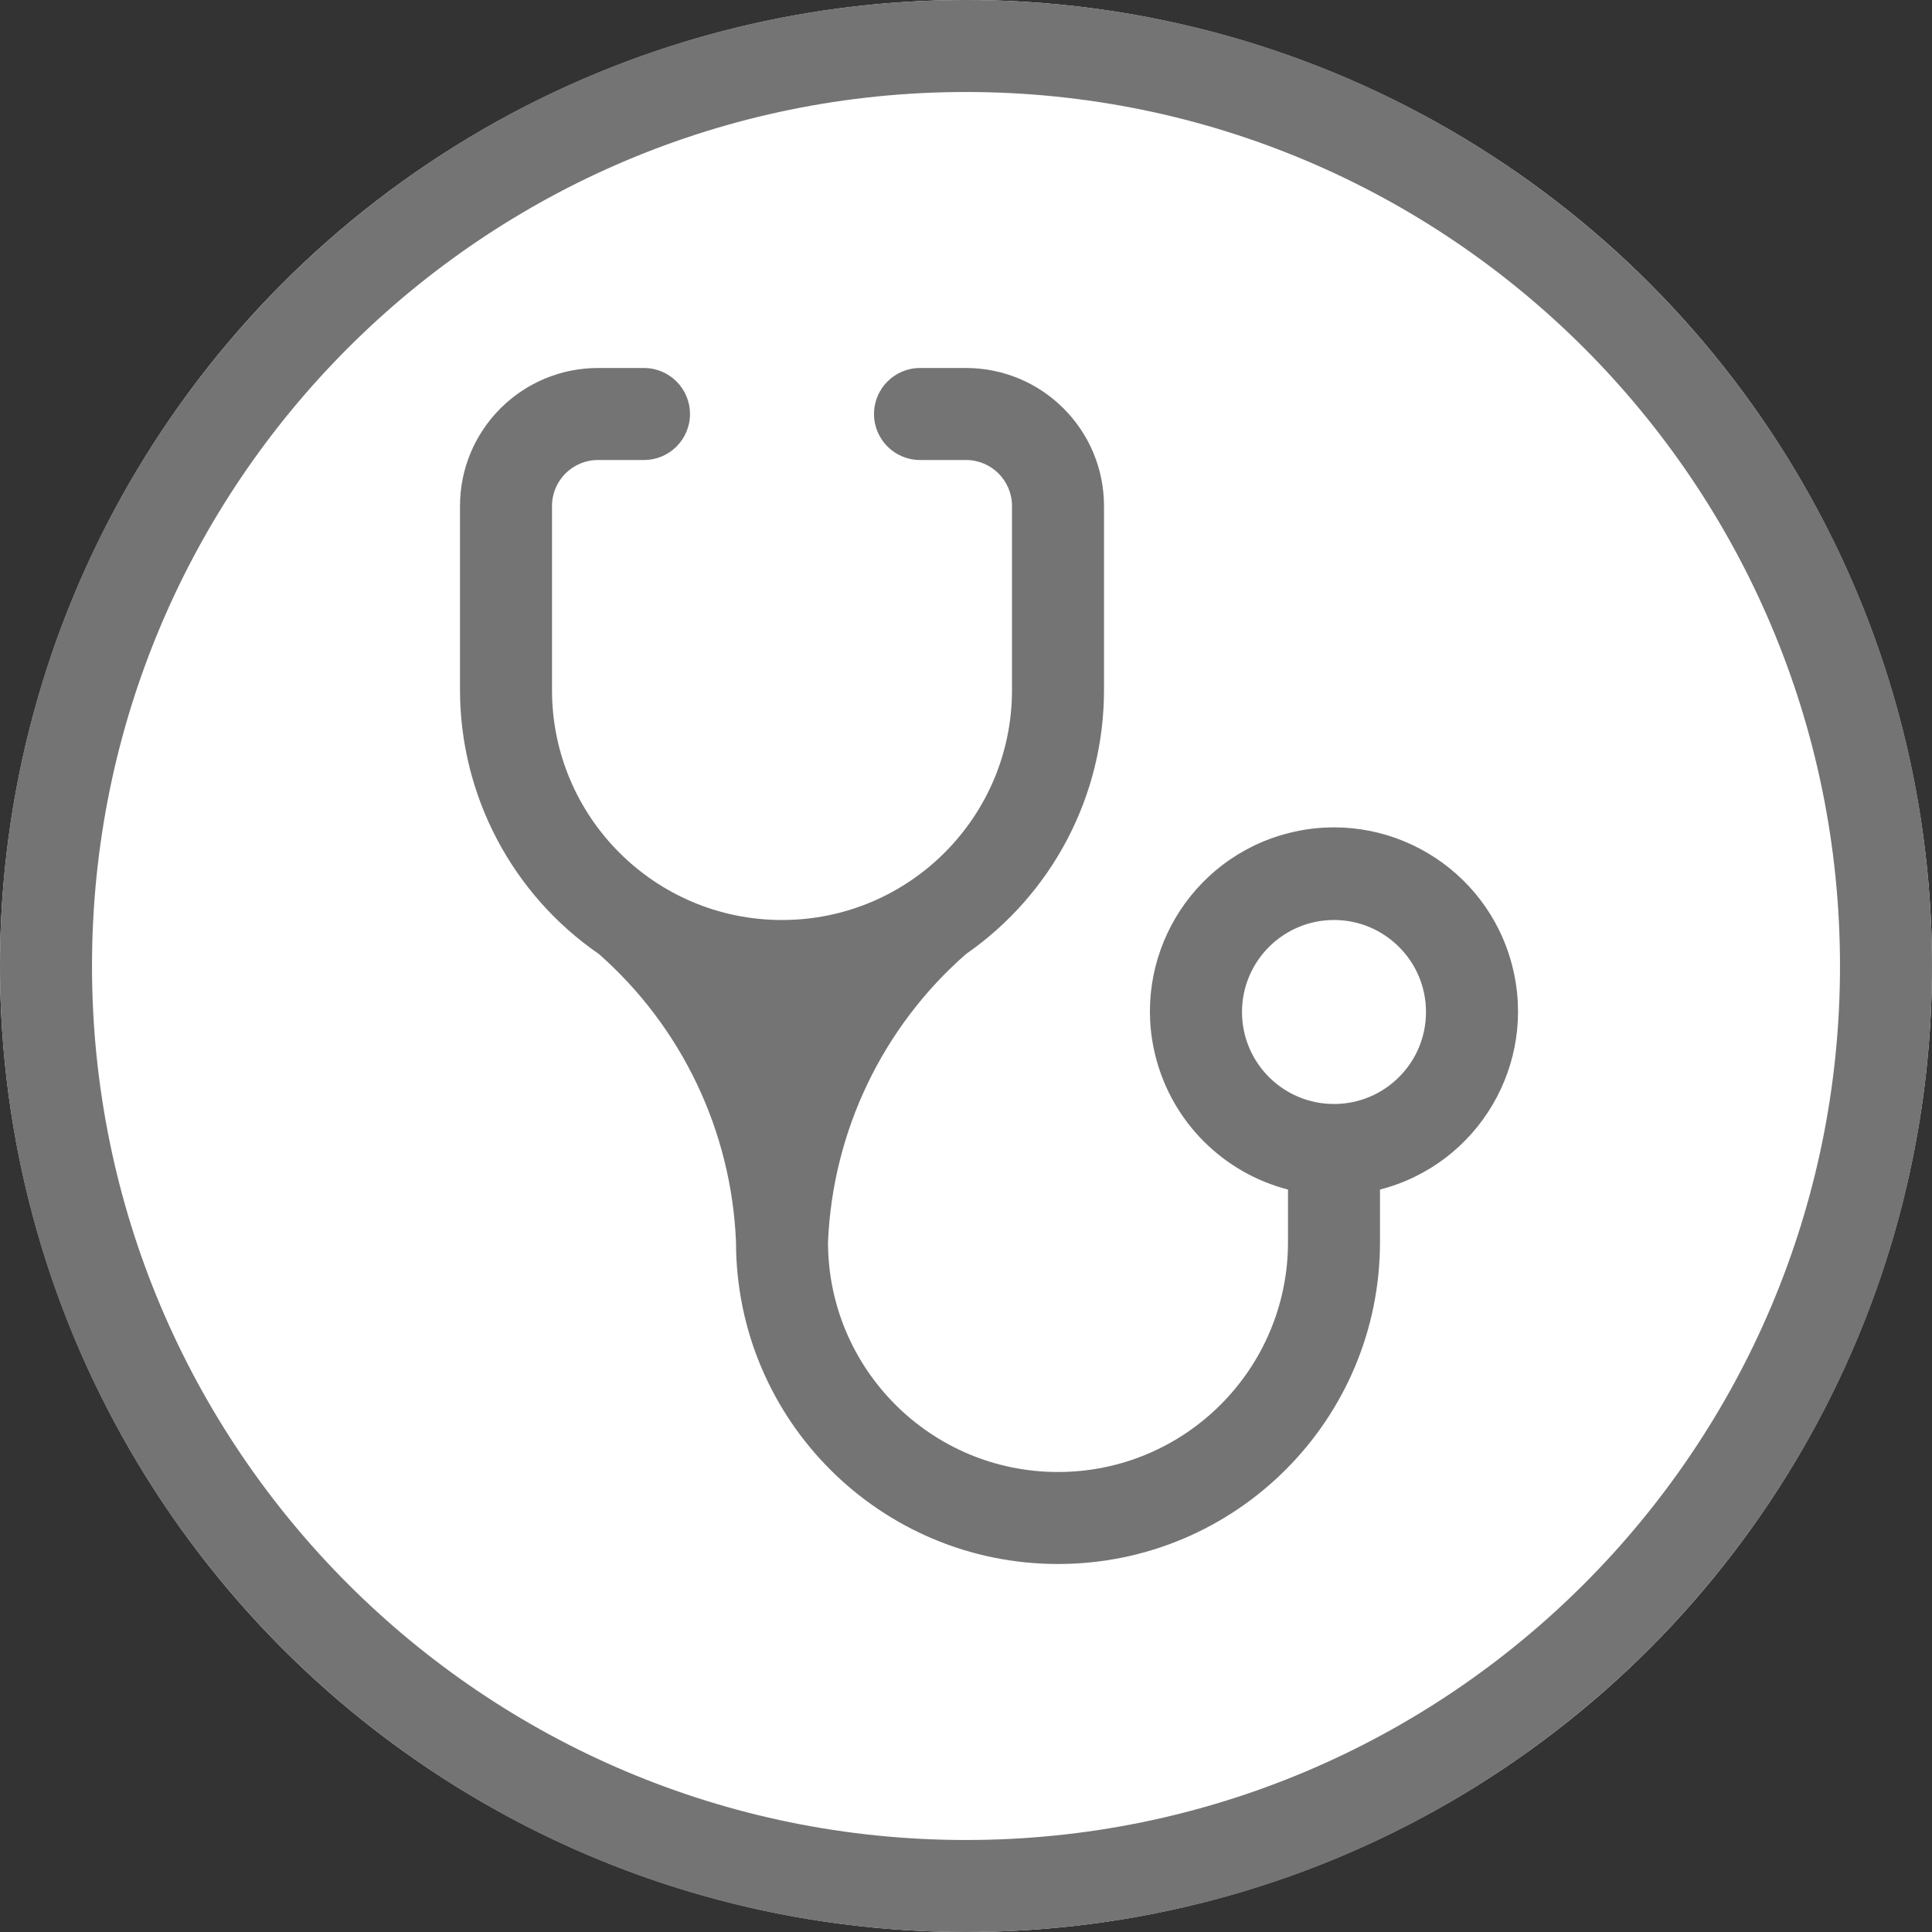 <?xml version="1.0" encoding="UTF-8"?>
<svg width="21px" height="21px" viewBox="0 0 21 21" version="1.1" xmlns="http://www.w3.org/2000/svg" xmlns:xlink="http://www.w3.org/1999/xlink">
    <rect x="0" y="0" width="21" height="21" fill="#333333" stroke="none"/>
    <!-- Generator: Sketch 53 (72520) - https://sketchapp.com -->
    <title>Elements / Map / Marker / Pois / Healthcare</title>
    <desc>Created with Sketch.</desc>
    <g id="Elements-/-Map-/-Marker-/-Pois-/-Healthcare" stroke="none" stroke-width="1" fill="none" fill-rule="evenodd">
        <circle id="Oval" fill="#FFFFFF" cx="10.5" cy="10.5" r="10.5"></circle>
        <path d="M10.5,20 C15.747,20 20,15.747 20,10.5 C20,5.253 15.747,1 10.5,1 C5.253,1 1,5.253 1,10.5 C1,15.747 5.253,20 10.5,20 Z M10.5,21 C4.701,21 0,16.299 0,10.5 C0,4.701 4.701,0 10.5,0 C16.299,0 21,4.701 21,10.5 C21,16.299 16.299,21 10.5,21 Z M8.5,10 C9.881,10 11,8.881 11,7.5 L11,5.5 C11,5.224 10.776,5 10.5,5 L10,5 C9.724,5 9.5,4.776 9.5,4.5 C9.5,4.224 9.724,4 10,4 L10.5,4 C11.328,4 12,4.672 12,5.5 L12,7.5 C12.001,8.645 11.44,9.717 10.5,10.37 C9.593,11.164 9.051,12.296 9,13.5 C9,14.881 10.119,16 11.5,16 C12.881,16 14,14.881 14,13.5 L14,12.93 C13.296,12.748 12.745,12.198 12.563,11.493 C12.287,10.424 12.931,9.333 14,9.057 C15.069,8.781 16.16,9.424 16.436,10.493 C16.713,11.563 16.07,12.654 15,12.93 L15,13.5 C15,15.433 13.433,17 11.5,17 C9.567,17 8,15.433 8,13.5 C7.951,12.297 7.413,11.166 6.51,10.37 C5.566,9.72 5.001,8.647 5,7.5 L5,5.5 C5,4.672 5.672,4 6.5,4 L7,4 C7.276,4 7.5,4.224 7.5,4.5 C7.5,4.776 7.276,5 7,5 L6.5,5 C6.224,5 6,5.224 6,5.5 L6,7.5 C6,8.881 7.119,10 8.5,10 Z M14.5,12 C15.052,12 15.5,11.552 15.5,11 C15.5,10.448 15.052,10 14.5,10 C13.948,10 13.5,10.448 13.5,11 C13.5,11.552 13.948,12 14.5,12 Z" id="Combined-Shape" fill="#747474" fill-rule="nonzero"></path>
    </g>
</svg>